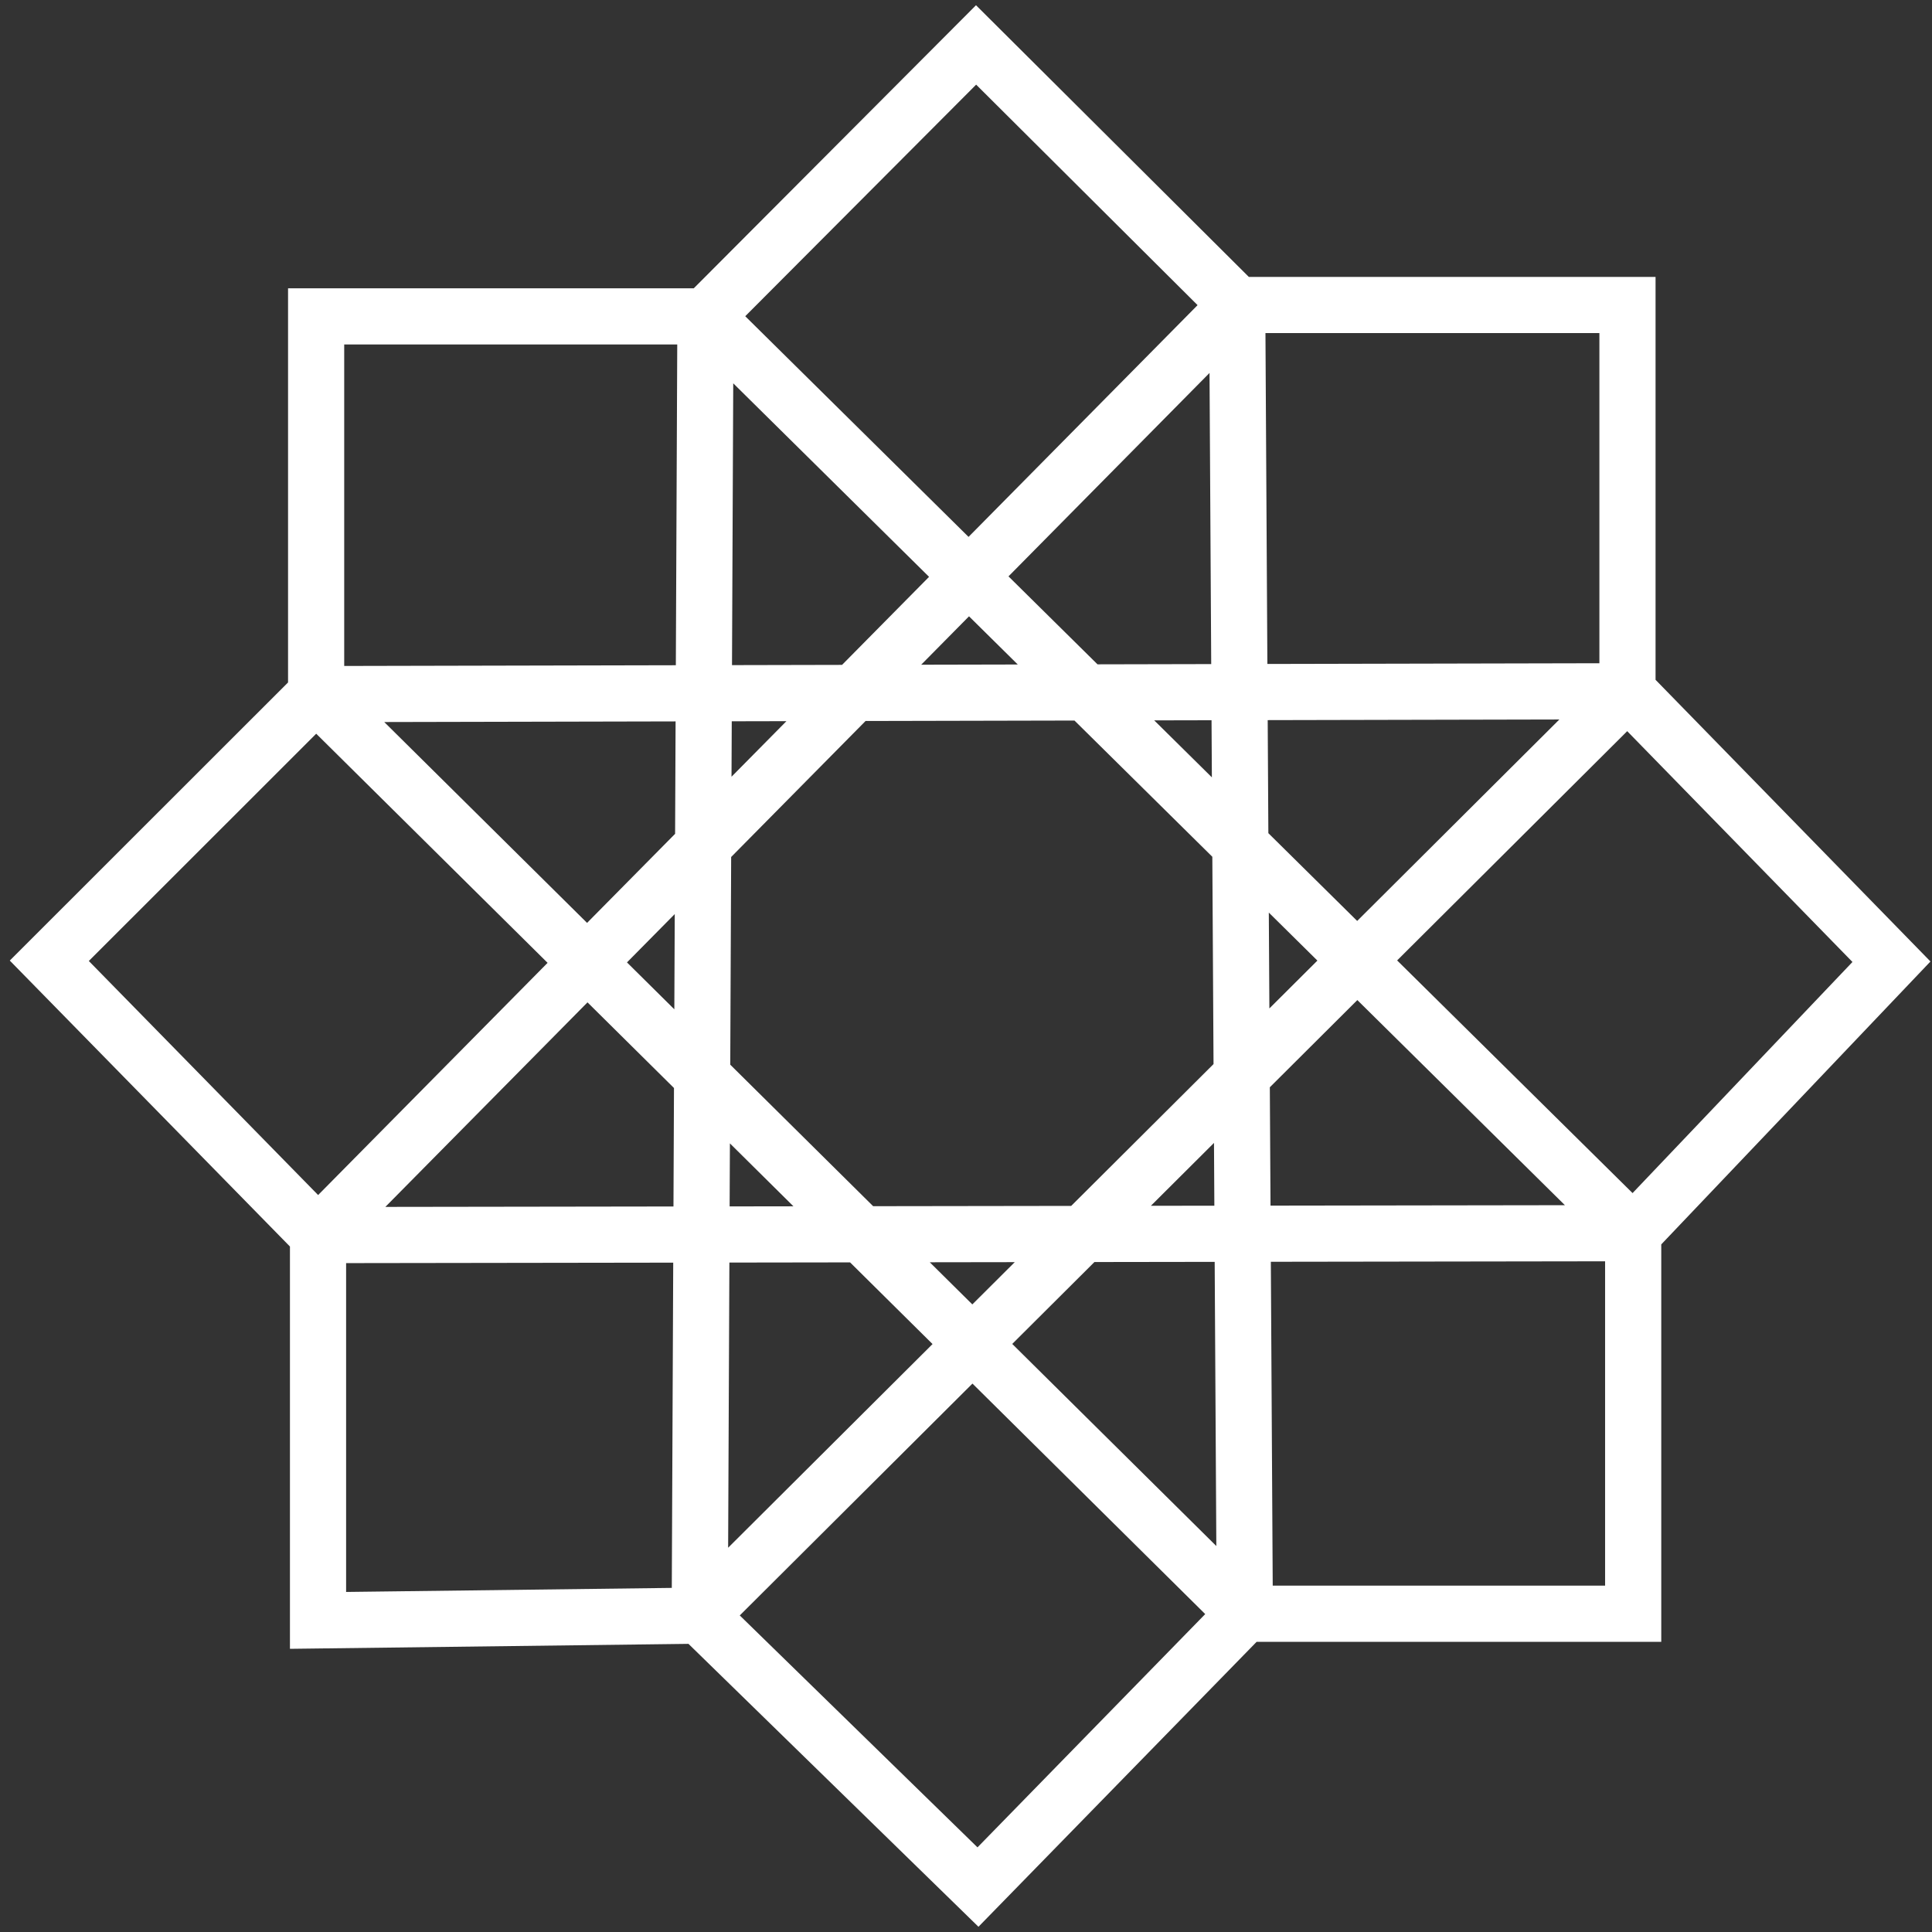 <svg width="172" height="172" viewBox="0 0 172 172" fill="none" xmlns="http://www.w3.org/2000/svg">
<rect x="0" y="0" width="172" height="172" fill="#333333" stroke="none"/>
<path d="M28.313 144.258V109.954L4.389 85.535L28.144 61.793V28.165H62.804L86.897 4L110.145 27.151H144.889V61.539L168.391 85.62L145.397 109.785V143.666H110.821L87.066 168L62.297 143.835L28.313 144.258Z" stroke="white" stroke-width="5" stroke-miterlimit="10"/>
<path d="M110.821 143.668L28.144 61.794L144.889 61.541L62.297 143.837L62.804 28.166L145.397 109.786L28.313 109.955L110.145 27.152L110.821 143.668Z" stroke="white" stroke-width="5" stroke-miterlimit="10" stroke-linecap="square" stroke-linejoin="bevel"/>
</svg>
